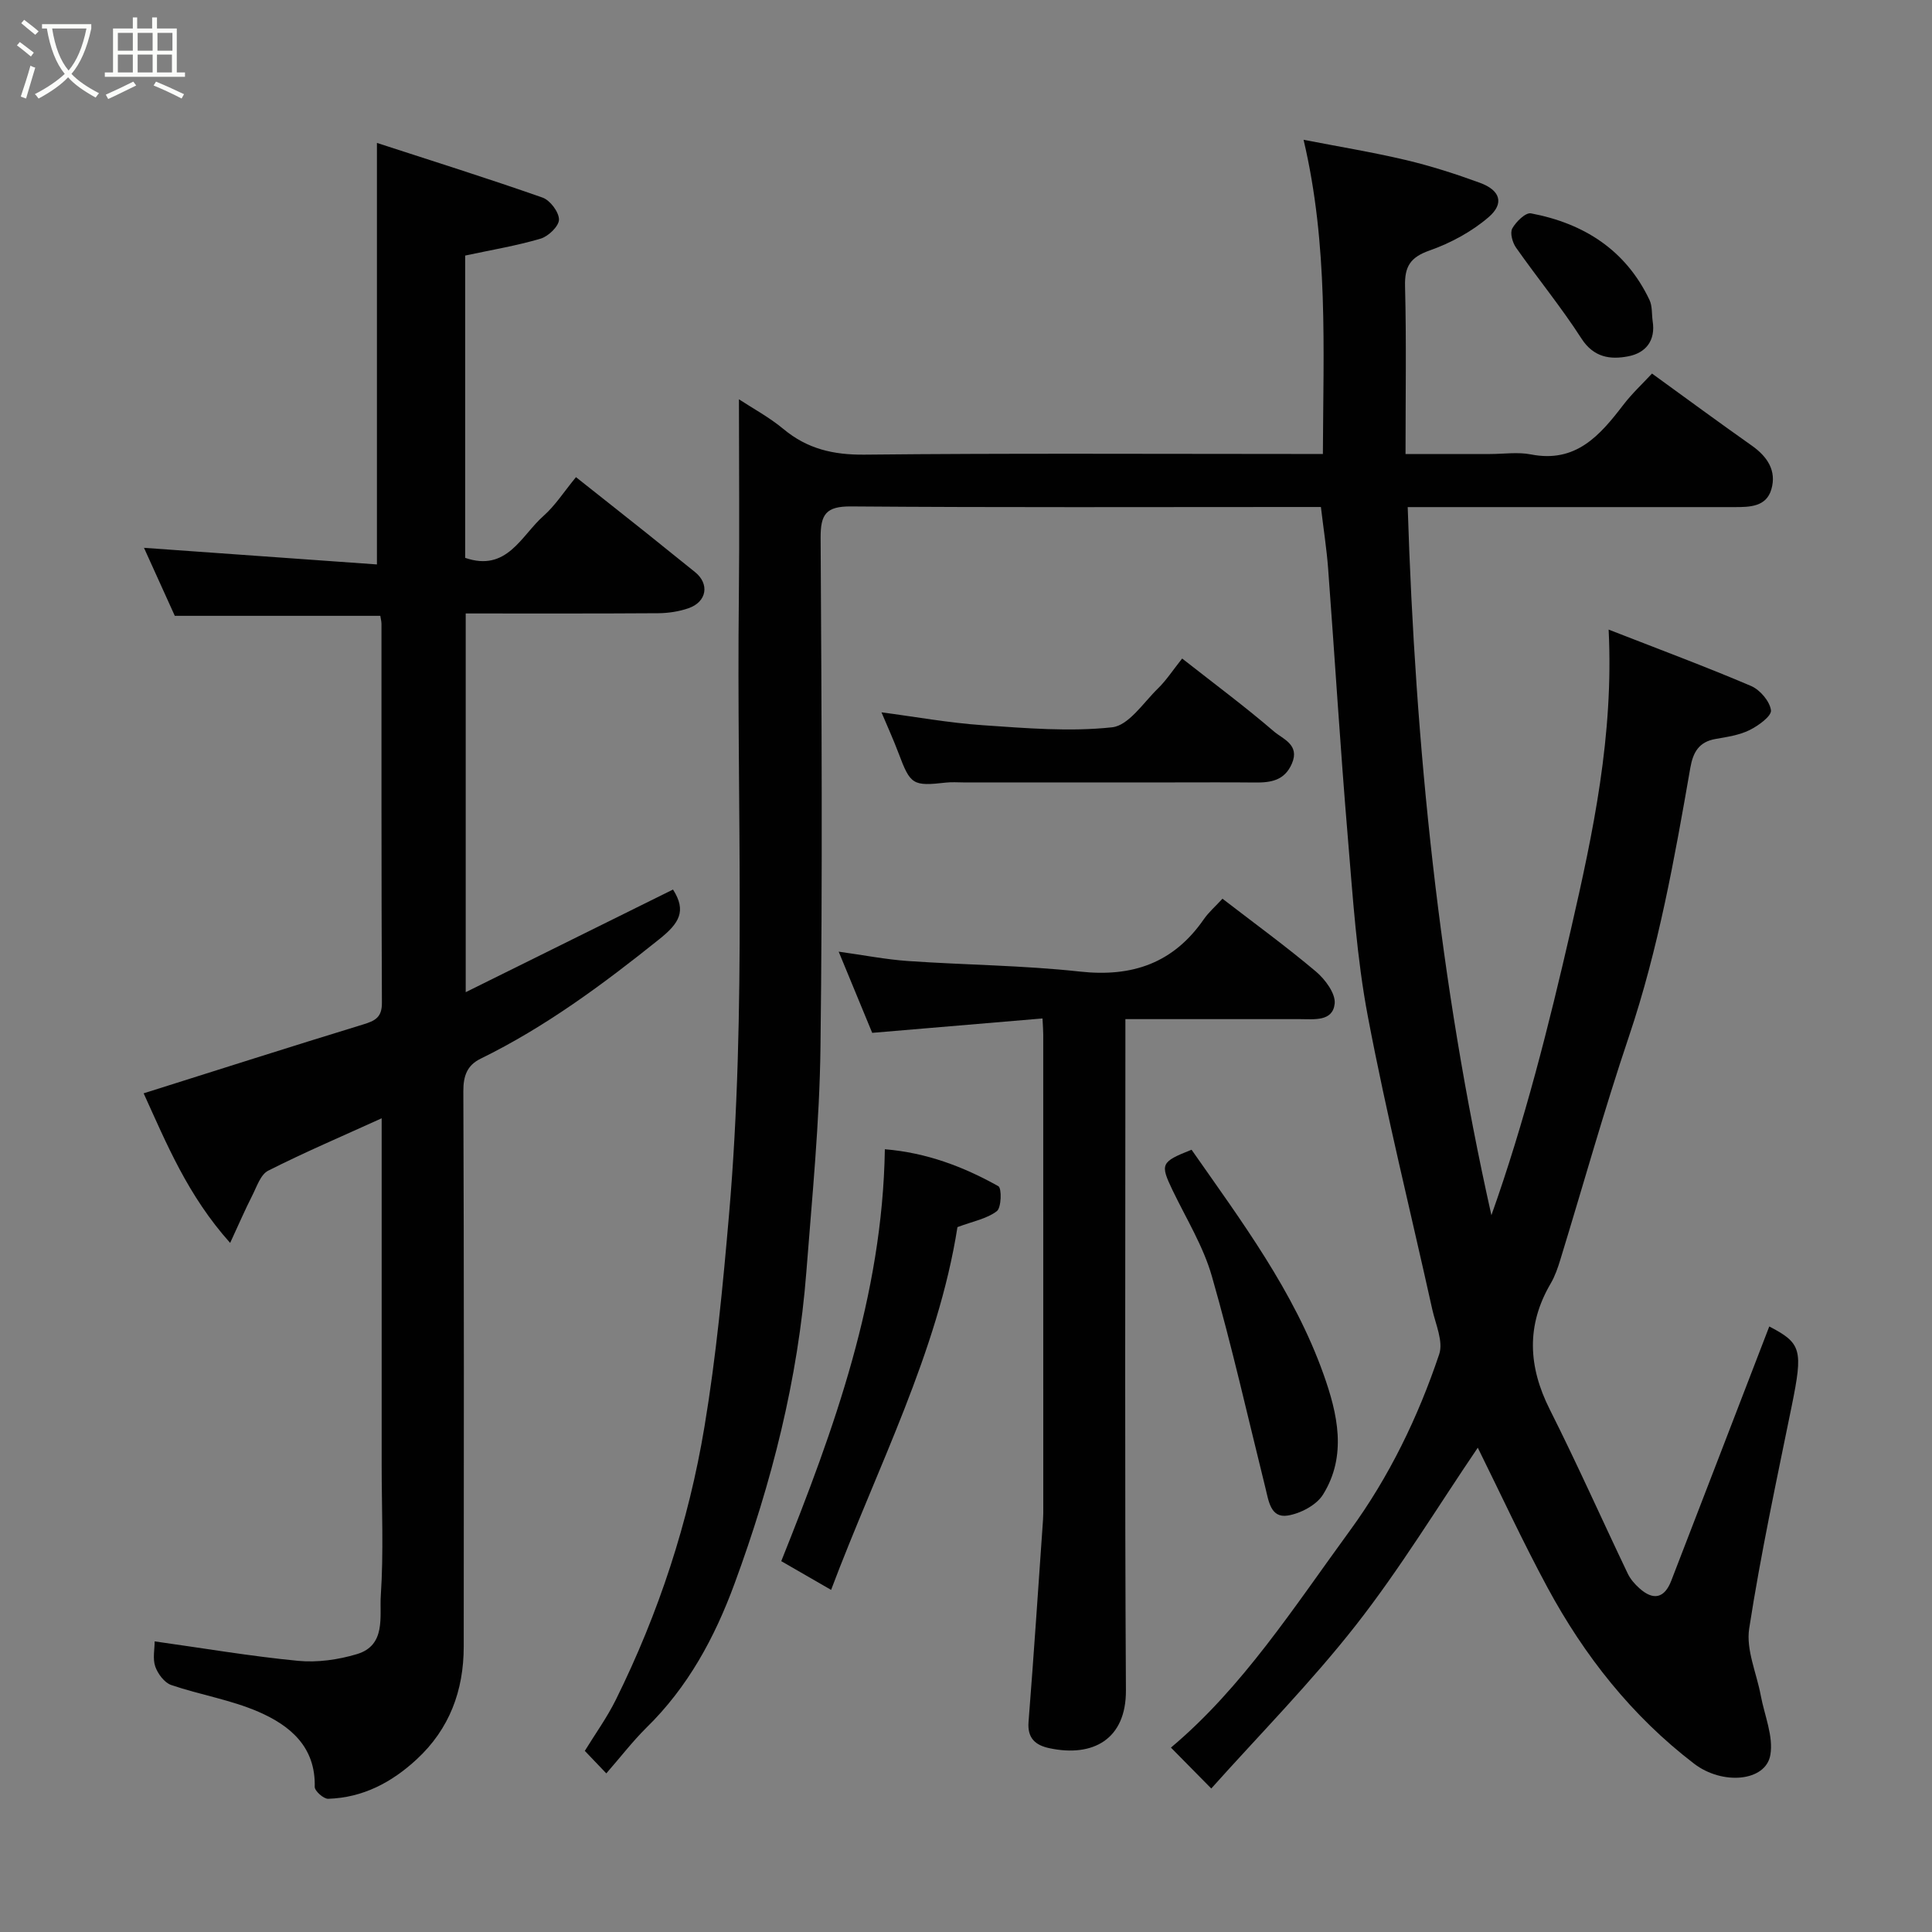 <svg enable-background="new 0 0 400 400" viewBox="0 0 400 400" xmlns="http://www.w3.org/2000/svg"><rect x="0" y="0" width="400" height="400" fill="#808080" stroke="none"/><path d="m6.4 11.7c-1-.8-1.9-1.6-2.9-2.3l.6-.7c.9.7 1.9 1.4 2.9 2.2zm-2.1 8.3c.7-2.1 1.4-4.2 2-6.4.2.1.6.3 1 .4-.7 2.3-1.3 4.4-1.9 6.4zm3-12.8c-1.1-.9-2.1-1.7-2.9-2.4l.6-.7c1 .8 2 1.5 3 2.4zm1.4-1.3v-.9h10.2v.9c-.9 4.2-2.3 7.3-4.1 9.4 1.3 1.4 3.2 2.7 5.7 4-.2.2-.4.5-.7.9-2.5-1.4-4.4-2.7-5.7-4.2-1.4 1.5-3.5 3-6.1 4.4 0 0 0 0-.1-.1-.3-.4-.5-.7-.7-.8 2.7-1.4 4.7-2.8 6.2-4.2-1.8-2.2-3-5.3-3.7-9.4zm9.2 0h-7.1c.6 3.8 1.7 6.7 3.4 8.7 1.7-2 2.9-4.8 3.7-8.7z" fill="#fbfcfa"/><path d="m31.6 3.6h.9v2.3h4.1v9.1h1.7v.9h-16.6v-.9h1.7v-9.1h4.1v-2.3h.9v2.3h3.1v-2.3zm-4 13.3.6.8c-1.9.9-3.8 1.9-5.8 2.8-.2-.3-.3-.6-.5-.9 2-.9 3.9-1.8 5.7-2.7zm-3.2-10.1v3.7h3.1v-3.7zm0 4.5v3.7h3.1v-3.7zm4.1-4.5v3.7h3.1v-3.7zm0 4.5v3.7h3.1v-3.7zm9.1 9.1c-2.1-1.1-4.1-2-5.8-2.7l.5-.8c2.2.9 4.1 1.8 5.8 2.6zm-1.9-13.6h-3.1v3.7h3.1zm-3.2 4.5v3.7h3.1v-3.7z" fill="#fbfcfa"/><g fill="#010101"><path d="m125.53 367.16c-1.54-1.61-2.8-2.93-4.45-4.66 2.13-3.48 4.59-6.88 6.43-10.6 8.87-17.92 15.07-36.82 18.34-56.5 2.42-14.53 3.82-29.26 5.09-43.95 3.67-42.47 1.55-85.06 2.03-127.6.15-13.59.02-27.19.02-41.18 2.78 1.83 6.25 3.69 9.22 6.16 4.95 4.12 10.33 5.36 16.77 5.3 29.66-.31 59.33-.14 88.99-.14h5.92c.08-21.76 1.16-43.18-4-65.05 7.29 1.42 14.26 2.56 21.12 4.18 5.21 1.23 10.34 2.88 15.37 4.72 4.23 1.54 5.14 4.27 1.81 7.13-3.49 3-7.85 5.35-12.21 6.89-4 1.41-5.19 3.31-5.08 7.42.29 11.33.1 22.65.1 34.72h17.47c2.83 0 5.76-.45 8.48.08 9.3 1.83 14.27-3.9 19.12-10.23 1.8-2.36 4.01-4.41 5.96-6.51 7.01 5.08 13.8 10.08 20.69 14.94 3.21 2.27 5.14 5.2 4.02 9.03-1.06 3.65-4.5 3.68-7.67 3.68-20.83 0-41.66 0-62.5 0-1.79 0-3.58 0-5.12 0 1.57 49.64 6.51 98.36 17.33 146.61 6.87-19.31 11.86-39.16 16.45-59.13 4.61-20.09 8.9-40.24 7.82-62.12 10.83 4.23 20.25 7.73 29.48 11.67 1.86.79 3.89 3.18 4.13 5.04.15 1.2-2.63 3.21-4.46 4.11-2.14 1.05-4.65 1.41-7.04 1.83-3.42.6-4.63 2.76-5.19 5.93-3.27 18.77-6.6 37.51-12.72 55.67-5.14 15.25-9.47 30.78-14.19 46.17-.52 1.71-1.12 3.45-2.01 4.97-5.09 8.68-4.65 17.2-.19 26.07 5.64 11.2 10.74 22.67 16.15 33.99.55 1.15 1.47 2.2 2.44 3.06 2.89 2.58 5.17 2.02 6.56-1.57 6.8-17.58 13.56-35.17 20.3-52.66 6.68 3.47 7.01 4.83 4.65 16.45-3.12 15.33-6.42 30.64-8.81 46.09-.68 4.4 1.54 9.24 2.4 13.88.77 4.11 2.65 8.43 1.98 12.3-.95 5.5-9.9 6.31-15.79 1.8-12.88-9.86-22.72-22.33-30.36-36.49-5.17-9.58-9.74-19.48-14.42-28.93-8.28 12.19-16.03 24.98-25.19 36.68-9.31 11.89-19.99 22.7-29.99 33.88-3.24-3.29-5.63-5.71-8.35-8.47 14.79-12.41 25.48-29.07 37.08-44.96 8.11-11.11 14.09-23.47 18.46-36.48.89-2.65-.75-6.21-1.44-9.31-4.47-20.19-9.47-40.27-13.32-60.57-2.32-12.21-3.12-24.73-4.16-37.15-1.56-18.55-2.69-37.14-4.08-55.7-.31-4.07-.95-8.11-1.49-12.68-1.54 0-3.15 0-4.77 0-30.83 0-61.66.12-92.49-.12-5.22-.04-6.35 1.62-6.32 6.54.2 35.16.41 70.33-.03 105.49-.19 15.48-1.73 30.95-2.92 46.4-1.72 22.27-7.18 43.71-14.88 64.62-4.11 11.17-9.65 21.42-18.28 29.84-2.82 2.8-5.24 5.96-8.26 9.42z"/><path d="m78.74 127.5c-14.27 0-28.16 0-42.55 0-2.15-4.74-4.5-9.92-6.38-14.08 15.81 1.13 32.14 2.29 48.23 3.44 0-29.47 0-57.75 0-87.27 11.19 3.64 22.81 7.29 34.29 11.32 1.56.55 3.4 2.99 3.4 4.55 0 1.36-2.19 3.47-3.8 3.95-4.97 1.47-10.12 2.32-15.62 3.5v62.59c8.66 2.98 11.58-4.59 16.22-8.69 2.43-2.15 4.24-5.01 6.72-8.02 5.07 4.02 9.88 7.81 14.66 11.62 3.33 2.65 6.62 5.36 9.96 8.01 3.07 2.44 2.51 6.18-1.33 7.51-1.96.68-4.15 1.01-6.23 1.03-13.16.09-26.32.05-39.89.05v78.41c14.53-7.19 28.67-14.19 42.92-21.25 2.85 4.46 1.28 6.98-2.83 10.27-11.66 9.34-23.56 18.17-37.02 24.76-2.74 1.34-3.58 3.51-3.56 6.73.15 38.33.11 76.67.08 115-.01 9.09-2.94 17.03-9.73 23.31-5.18 4.8-11.17 7.96-18.34 8.18-.95.03-2.8-1.63-2.78-2.47.21-8.32-5.14-12.71-11.62-15.53-5.75-2.5-12.13-3.52-18.1-5.56-1.4-.48-2.76-2.31-3.29-3.81-.57-1.62-.13-3.6-.13-5.22 10.07 1.41 19.86 3.08 29.71 4.03 3.99.38 8.29-.23 12.16-1.39 6.1-1.83 4.66-7.83 4.95-12.13.6-8.96.18-17.99.18-26.99 0-21.83 0-43.67 0-65.5 0-1.82 0-3.64 0-6.32-8.23 3.74-15.99 7.05-23.5 10.85-1.58.8-2.37 3.34-3.31 5.18-1.45 2.84-2.71 5.78-4.56 9.77-8.79-9.81-13.17-20.57-17.91-30.97 15.43-4.86 30.38-9.65 45.39-14.24 2.48-.76 3.96-1.43 3.94-4.49-.12-26.17-.08-52.33-.09-78.5-.01-.49-.14-.97-.24-1.63z"/><path d="m215.84 210.86c-12.01 1.01-23.58 1.99-35.26 2.98-2.22-5.37-4.43-10.73-6.94-16.81 5.2.72 9.76 1.62 14.36 1.94 11.85.82 23.77.89 35.56 2.18 10.89 1.2 19.38-1.75 25.67-10.82 1.03-1.49 2.45-2.71 3.87-4.26 6.63 5.11 13.17 9.87 19.34 15.07 1.91 1.61 4.11 4.56 3.89 6.66-.4 3.75-4.28 3.2-7.21 3.2-11.81.01-23.61 0-36.12 0v6.04c0 44.3-.15 88.61.11 132.91.06 10.17-6.84 13.91-15.82 12-2.87-.61-4.62-2.02-4.34-5.47 1.1-13.95 2.02-27.92 3-41.88.06-.83.05-1.66.05-2.5 0-32.65 0-65.29-.01-97.94 0-.81-.07-1.63-.15-3.3z"/><path d="m172.07 329.17c-3.67-2.12-6.85-3.95-10.32-5.95 10.95-27.35 20.96-54.87 21.45-85.28 8.63.71 16.29 3.61 23.5 7.65.72.4.64 4.44-.32 5.17-2.05 1.57-4.91 2.09-8.15 3.3-4.06 25.86-16.59 49.72-26.16 75.11z"/><path d="m244.75 136.34c6.79 5.33 13.09 10.01 19.02 15.11 1.81 1.56 5.39 2.72 3.71 6.63-1.52 3.55-4.4 3.97-7.69 3.93-5.65-.06-11.31-.02-16.96-.02-14.47 0-28.94 0-43.41 0-1.16 0-2.34-.1-3.49.03-6.97.78-7.43.48-9.89-6.07-1.09-2.89-2.38-5.71-3.54-8.47 6.95.91 13.96 2.19 21.01 2.67 8.9.61 17.94 1.38 26.74.43 3.43-.37 6.48-5.11 9.51-8.06 1.72-1.68 3.07-3.77 4.99-6.18z"/><path d="m246.7 238.04c10.31 14.76 21.2 29.28 27.33 46.51 2.89 8.12 4.91 16.82-.11 24.88-1.36 2.19-4.67 3.93-7.33 4.35-3.53.55-3.93-3.04-4.59-5.69-3.64-14.64-6.94-29.38-11.1-43.87-1.77-6.19-5.29-11.89-8.12-17.76-2.61-5.47-2.48-5.88 3.92-8.42z"/><path d="m342.16 66.45c.66 4.09-1.45 6.63-5.04 7.32-3.7.72-7.16.27-9.71-3.7-4.17-6.48-9.09-12.48-13.53-18.8-.74-1.05-1.29-3.04-.78-3.97.77-1.39 2.76-3.33 3.86-3.13 10.94 2.07 19.62 7.56 24.55 17.93.6 1.28.45 2.9.65 4.35z"/></g></svg>